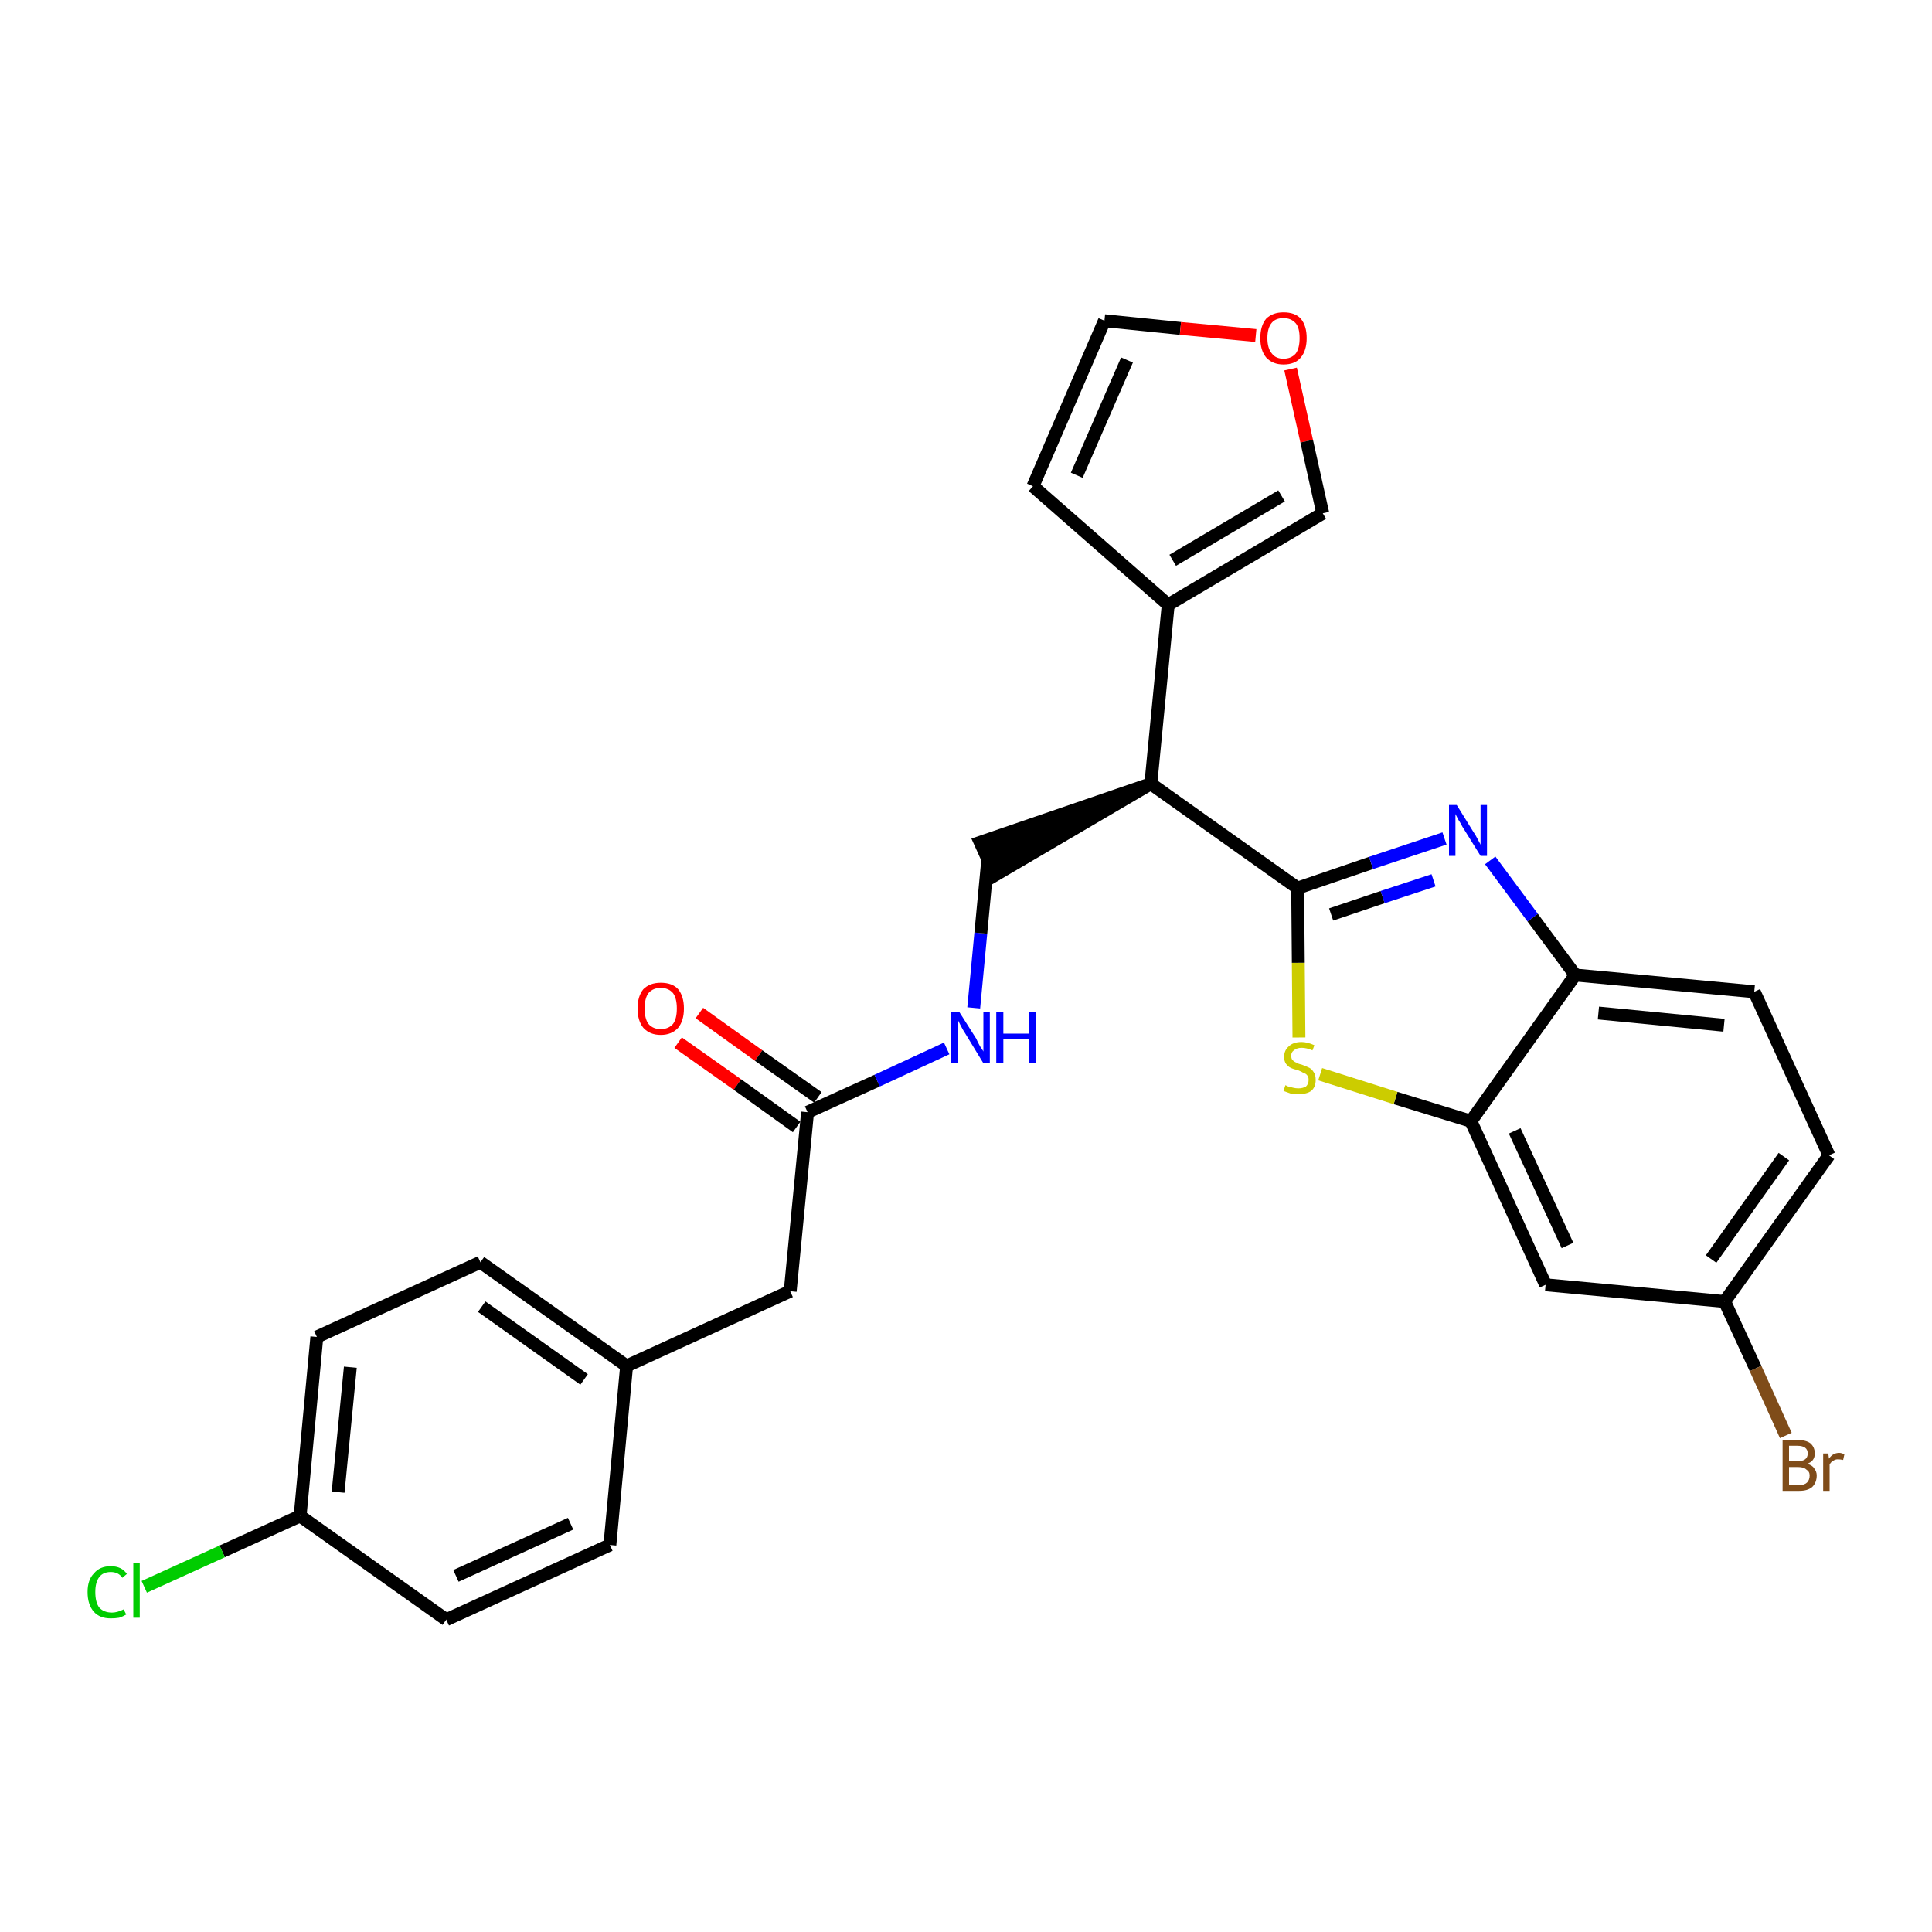 <?xml version='1.0' encoding='iso-8859-1'?>
<svg version='1.1' baseProfile='full'
              xmlns='http://www.w3.org/2000/svg'
                      xmlns:rdkit='http://www.rdkit.org/xml'
                      xmlns:xlink='http://www.w3.org/1999/xlink'
                  xml:space='preserve'
width='300px' height='300px' viewBox='0 0 300 300'>
<!-- END OF HEADER -->
<path class='bond-0 atom-0 atom-1' d='M 105.3,161.9 L 114.5,168.4' style='fill:none;fill-rule:evenodd;stroke:#FF0000;stroke-width:2.0px;stroke-linecap:butt;stroke-linejoin:miter;stroke-opacity:1' />
<path class='bond-0 atom-0 atom-1' d='M 114.5,168.4 L 123.7,175.0' style='fill:none;fill-rule:evenodd;stroke:#000000;stroke-width:2.0px;stroke-linecap:butt;stroke-linejoin:miter;stroke-opacity:1' />
<path class='bond-0 atom-0 atom-1' d='M 108.6,157.3 L 117.8,163.9' style='fill:none;fill-rule:evenodd;stroke:#FF0000;stroke-width:2.0px;stroke-linecap:butt;stroke-linejoin:miter;stroke-opacity:1' />
<path class='bond-0 atom-0 atom-1' d='M 117.8,163.9 L 127.0,170.4' style='fill:none;fill-rule:evenodd;stroke:#000000;stroke-width:2.0px;stroke-linecap:butt;stroke-linejoin:miter;stroke-opacity:1' />
<path class='bond-1 atom-1 atom-2' d='M 125.4,172.7 L 122.7,200.5' style='fill:none;fill-rule:evenodd;stroke:#000000;stroke-width:2.0px;stroke-linecap:butt;stroke-linejoin:miter;stroke-opacity:1' />
<path class='bond-9 atom-1 atom-10' d='M 125.4,172.7 L 136.2,167.8' style='fill:none;fill-rule:evenodd;stroke:#000000;stroke-width:2.0px;stroke-linecap:butt;stroke-linejoin:miter;stroke-opacity:1' />
<path class='bond-9 atom-1 atom-10' d='M 136.2,167.8 L 147.0,162.8' style='fill:none;fill-rule:evenodd;stroke:#0000FF;stroke-width:2.0px;stroke-linecap:butt;stroke-linejoin:miter;stroke-opacity:1' />
<path class='bond-2 atom-2 atom-3' d='M 122.7,200.5 L 97.3,212.1' style='fill:none;fill-rule:evenodd;stroke:#000000;stroke-width:2.0px;stroke-linecap:butt;stroke-linejoin:miter;stroke-opacity:1' />
<path class='bond-3 atom-3 atom-4' d='M 97.3,212.1 L 74.6,196.0' style='fill:none;fill-rule:evenodd;stroke:#000000;stroke-width:2.0px;stroke-linecap:butt;stroke-linejoin:miter;stroke-opacity:1' />
<path class='bond-3 atom-3 atom-4' d='M 90.7,214.2 L 74.8,202.9' style='fill:none;fill-rule:evenodd;stroke:#000000;stroke-width:2.0px;stroke-linecap:butt;stroke-linejoin:miter;stroke-opacity:1' />
<path class='bond-27 atom-9 atom-3' d='M 94.7,239.9 L 97.3,212.1' style='fill:none;fill-rule:evenodd;stroke:#000000;stroke-width:2.0px;stroke-linecap:butt;stroke-linejoin:miter;stroke-opacity:1' />
<path class='bond-4 atom-4 atom-5' d='M 74.6,196.0 L 49.2,207.6' style='fill:none;fill-rule:evenodd;stroke:#000000;stroke-width:2.0px;stroke-linecap:butt;stroke-linejoin:miter;stroke-opacity:1' />
<path class='bond-5 atom-5 atom-6' d='M 49.2,207.6 L 46.6,235.4' style='fill:none;fill-rule:evenodd;stroke:#000000;stroke-width:2.0px;stroke-linecap:butt;stroke-linejoin:miter;stroke-opacity:1' />
<path class='bond-5 atom-5 atom-6' d='M 54.4,212.3 L 52.5,231.7' style='fill:none;fill-rule:evenodd;stroke:#000000;stroke-width:2.0px;stroke-linecap:butt;stroke-linejoin:miter;stroke-opacity:1' />
<path class='bond-6 atom-6 atom-7' d='M 46.6,235.4 L 34.5,240.9' style='fill:none;fill-rule:evenodd;stroke:#000000;stroke-width:2.0px;stroke-linecap:butt;stroke-linejoin:miter;stroke-opacity:1' />
<path class='bond-6 atom-6 atom-7' d='M 34.5,240.9 L 22.4,246.4' style='fill:none;fill-rule:evenodd;stroke:#00CC00;stroke-width:2.0px;stroke-linecap:butt;stroke-linejoin:miter;stroke-opacity:1' />
<path class='bond-7 atom-6 atom-8' d='M 46.6,235.4 L 69.3,251.5' style='fill:none;fill-rule:evenodd;stroke:#000000;stroke-width:2.0px;stroke-linecap:butt;stroke-linejoin:miter;stroke-opacity:1' />
<path class='bond-8 atom-8 atom-9' d='M 69.3,251.5 L 94.7,239.9' style='fill:none;fill-rule:evenodd;stroke:#000000;stroke-width:2.0px;stroke-linecap:butt;stroke-linejoin:miter;stroke-opacity:1' />
<path class='bond-8 atom-8 atom-9' d='M 70.8,244.7 L 88.6,236.6' style='fill:none;fill-rule:evenodd;stroke:#000000;stroke-width:2.0px;stroke-linecap:butt;stroke-linejoin:miter;stroke-opacity:1' />
<path class='bond-10 atom-10 atom-11' d='M 151.2,156.5 L 152.3,144.9' style='fill:none;fill-rule:evenodd;stroke:#0000FF;stroke-width:2.0px;stroke-linecap:butt;stroke-linejoin:miter;stroke-opacity:1' />
<path class='bond-10 atom-10 atom-11' d='M 152.3,144.9 L 153.4,133.3' style='fill:none;fill-rule:evenodd;stroke:#000000;stroke-width:2.0px;stroke-linecap:butt;stroke-linejoin:miter;stroke-opacity:1' />
<path class='bond-11 atom-12 atom-11' d='M 178.7,121.7 L 152.2,130.8 L 154.5,135.9 Z' style='fill:#000000;fill-rule:evenodd;fill-opacity:1;stroke:#000000;stroke-width:2.0px;stroke-linecap:butt;stroke-linejoin:miter;stroke-opacity:1;' />
<path class='bond-12 atom-12 atom-13' d='M 178.7,121.7 L 181.4,93.9' style='fill:none;fill-rule:evenodd;stroke:#000000;stroke-width:2.0px;stroke-linecap:butt;stroke-linejoin:miter;stroke-opacity:1' />
<path class='bond-17 atom-12 atom-18' d='M 178.7,121.7 L 201.5,137.9' style='fill:none;fill-rule:evenodd;stroke:#000000;stroke-width:2.0px;stroke-linecap:butt;stroke-linejoin:miter;stroke-opacity:1' />
<path class='bond-13 atom-13 atom-14' d='M 181.4,93.9 L 160.4,75.5' style='fill:none;fill-rule:evenodd;stroke:#000000;stroke-width:2.0px;stroke-linecap:butt;stroke-linejoin:miter;stroke-opacity:1' />
<path class='bond-28 atom-17 atom-13' d='M 205.4,79.7 L 181.4,93.9' style='fill:none;fill-rule:evenodd;stroke:#000000;stroke-width:2.0px;stroke-linecap:butt;stroke-linejoin:miter;stroke-opacity:1' />
<path class='bond-28 atom-17 atom-13' d='M 199.0,77.0 L 182.1,87.0' style='fill:none;fill-rule:evenodd;stroke:#000000;stroke-width:2.0px;stroke-linecap:butt;stroke-linejoin:miter;stroke-opacity:1' />
<path class='bond-14 atom-14 atom-15' d='M 160.4,75.5 L 171.5,49.8' style='fill:none;fill-rule:evenodd;stroke:#000000;stroke-width:2.0px;stroke-linecap:butt;stroke-linejoin:miter;stroke-opacity:1' />
<path class='bond-14 atom-14 atom-15' d='M 167.2,73.8 L 175.0,55.9' style='fill:none;fill-rule:evenodd;stroke:#000000;stroke-width:2.0px;stroke-linecap:butt;stroke-linejoin:miter;stroke-opacity:1' />
<path class='bond-15 atom-15 atom-16' d='M 171.5,49.8 L 183.3,51.0' style='fill:none;fill-rule:evenodd;stroke:#000000;stroke-width:2.0px;stroke-linecap:butt;stroke-linejoin:miter;stroke-opacity:1' />
<path class='bond-15 atom-15 atom-16' d='M 183.3,51.0 L 195.0,52.1' style='fill:none;fill-rule:evenodd;stroke:#FF0000;stroke-width:2.0px;stroke-linecap:butt;stroke-linejoin:miter;stroke-opacity:1' />
<path class='bond-16 atom-16 atom-17' d='M 200.4,57.3 L 202.9,68.5' style='fill:none;fill-rule:evenodd;stroke:#FF0000;stroke-width:2.0px;stroke-linecap:butt;stroke-linejoin:miter;stroke-opacity:1' />
<path class='bond-16 atom-16 atom-17' d='M 202.9,68.5 L 205.4,79.7' style='fill:none;fill-rule:evenodd;stroke:#000000;stroke-width:2.0px;stroke-linecap:butt;stroke-linejoin:miter;stroke-opacity:1' />
<path class='bond-18 atom-18 atom-19' d='M 201.5,137.9 L 212.9,134.0' style='fill:none;fill-rule:evenodd;stroke:#000000;stroke-width:2.0px;stroke-linecap:butt;stroke-linejoin:miter;stroke-opacity:1' />
<path class='bond-18 atom-18 atom-19' d='M 212.9,134.0 L 224.3,130.2' style='fill:none;fill-rule:evenodd;stroke:#0000FF;stroke-width:2.0px;stroke-linecap:butt;stroke-linejoin:miter;stroke-opacity:1' />
<path class='bond-18 atom-18 atom-19' d='M 206.7,142.0 L 214.7,139.3' style='fill:none;fill-rule:evenodd;stroke:#000000;stroke-width:2.0px;stroke-linecap:butt;stroke-linejoin:miter;stroke-opacity:1' />
<path class='bond-18 atom-18 atom-19' d='M 214.7,139.3 L 222.6,136.7' style='fill:none;fill-rule:evenodd;stroke:#0000FF;stroke-width:2.0px;stroke-linecap:butt;stroke-linejoin:miter;stroke-opacity:1' />
<path class='bond-29 atom-27 atom-18' d='M 201.7,161.1 L 201.6,149.5' style='fill:none;fill-rule:evenodd;stroke:#CCCC00;stroke-width:2.0px;stroke-linecap:butt;stroke-linejoin:miter;stroke-opacity:1' />
<path class='bond-29 atom-27 atom-18' d='M 201.6,149.5 L 201.5,137.9' style='fill:none;fill-rule:evenodd;stroke:#000000;stroke-width:2.0px;stroke-linecap:butt;stroke-linejoin:miter;stroke-opacity:1' />
<path class='bond-19 atom-19 atom-20' d='M 231.4,133.6 L 238.0,142.5' style='fill:none;fill-rule:evenodd;stroke:#0000FF;stroke-width:2.0px;stroke-linecap:butt;stroke-linejoin:miter;stroke-opacity:1' />
<path class='bond-19 atom-19 atom-20' d='M 238.0,142.5 L 244.6,151.4' style='fill:none;fill-rule:evenodd;stroke:#000000;stroke-width:2.0px;stroke-linecap:butt;stroke-linejoin:miter;stroke-opacity:1' />
<path class='bond-20 atom-20 atom-21' d='M 244.6,151.4 L 272.4,154.0' style='fill:none;fill-rule:evenodd;stroke:#000000;stroke-width:2.0px;stroke-linecap:butt;stroke-linejoin:miter;stroke-opacity:1' />
<path class='bond-20 atom-20 atom-21' d='M 248.2,157.3 L 267.7,159.2' style='fill:none;fill-rule:evenodd;stroke:#000000;stroke-width:2.0px;stroke-linecap:butt;stroke-linejoin:miter;stroke-opacity:1' />
<path class='bond-30 atom-26 atom-20' d='M 228.4,174.1 L 244.6,151.4' style='fill:none;fill-rule:evenodd;stroke:#000000;stroke-width:2.0px;stroke-linecap:butt;stroke-linejoin:miter;stroke-opacity:1' />
<path class='bond-21 atom-21 atom-22' d='M 272.4,154.0 L 284.0,179.4' style='fill:none;fill-rule:evenodd;stroke:#000000;stroke-width:2.0px;stroke-linecap:butt;stroke-linejoin:miter;stroke-opacity:1' />
<path class='bond-22 atom-22 atom-23' d='M 284.0,179.4 L 267.8,202.1' style='fill:none;fill-rule:evenodd;stroke:#000000;stroke-width:2.0px;stroke-linecap:butt;stroke-linejoin:miter;stroke-opacity:1' />
<path class='bond-22 atom-22 atom-23' d='M 277.0,179.6 L 265.7,195.5' style='fill:none;fill-rule:evenodd;stroke:#000000;stroke-width:2.0px;stroke-linecap:butt;stroke-linejoin:miter;stroke-opacity:1' />
<path class='bond-23 atom-23 atom-24' d='M 267.8,202.1 L 272.6,212.5' style='fill:none;fill-rule:evenodd;stroke:#000000;stroke-width:2.0px;stroke-linecap:butt;stroke-linejoin:miter;stroke-opacity:1' />
<path class='bond-23 atom-23 atom-24' d='M 272.6,212.5 L 277.3,222.9' style='fill:none;fill-rule:evenodd;stroke:#7F4C19;stroke-width:2.0px;stroke-linecap:butt;stroke-linejoin:miter;stroke-opacity:1' />
<path class='bond-24 atom-23 atom-25' d='M 267.8,202.1 L 240.0,199.5' style='fill:none;fill-rule:evenodd;stroke:#000000;stroke-width:2.0px;stroke-linecap:butt;stroke-linejoin:miter;stroke-opacity:1' />
<path class='bond-25 atom-25 atom-26' d='M 240.0,199.5 L 228.4,174.1' style='fill:none;fill-rule:evenodd;stroke:#000000;stroke-width:2.0px;stroke-linecap:butt;stroke-linejoin:miter;stroke-opacity:1' />
<path class='bond-25 atom-25 atom-26' d='M 243.4,193.4 L 235.2,175.6' style='fill:none;fill-rule:evenodd;stroke:#000000;stroke-width:2.0px;stroke-linecap:butt;stroke-linejoin:miter;stroke-opacity:1' />
<path class='bond-26 atom-26 atom-27' d='M 228.4,174.1 L 216.7,170.5' style='fill:none;fill-rule:evenodd;stroke:#000000;stroke-width:2.0px;stroke-linecap:butt;stroke-linejoin:miter;stroke-opacity:1' />
<path class='bond-26 atom-26 atom-27' d='M 216.7,170.5 L 205.0,166.8' style='fill:none;fill-rule:evenodd;stroke:#CCCC00;stroke-width:2.0px;stroke-linecap:butt;stroke-linejoin:miter;stroke-opacity:1' />
<path  class='atom-0' d='M 99.0 156.6
Q 99.0 154.7, 99.9 153.6
Q 100.9 152.6, 102.6 152.6
Q 104.4 152.6, 105.3 153.6
Q 106.2 154.7, 106.2 156.6
Q 106.2 158.5, 105.3 159.6
Q 104.3 160.7, 102.6 160.7
Q 100.9 160.7, 99.9 159.6
Q 99.0 158.5, 99.0 156.6
M 102.6 159.8
Q 103.8 159.8, 104.5 159.0
Q 105.1 158.2, 105.1 156.6
Q 105.1 155.0, 104.5 154.2
Q 103.8 153.4, 102.6 153.4
Q 101.4 153.4, 100.7 154.2
Q 100.1 155.0, 100.1 156.6
Q 100.1 158.2, 100.7 159.0
Q 101.4 159.8, 102.6 159.8
' fill='#FF0000'/>
<path  class='atom-7' d='M 13.6 247.2
Q 13.6 245.3, 14.6 244.3
Q 15.5 243.2, 17.2 243.2
Q 18.9 243.2, 19.7 244.4
L 19.0 245.0
Q 18.4 244.1, 17.2 244.1
Q 16.0 244.1, 15.4 244.9
Q 14.8 245.7, 14.8 247.2
Q 14.8 248.8, 15.4 249.6
Q 16.1 250.4, 17.4 250.4
Q 18.2 250.4, 19.2 249.9
L 19.6 250.7
Q 19.1 251.0, 18.5 251.2
Q 17.9 251.3, 17.2 251.3
Q 15.5 251.3, 14.6 250.3
Q 13.6 249.2, 13.6 247.2
' fill='#00CC00'/>
<path  class='atom-7' d='M 20.7 242.7
L 21.7 242.7
L 21.7 251.2
L 20.7 251.2
L 20.7 242.7
' fill='#00CC00'/>
<path  class='atom-10' d='M 149.0 157.2
L 151.6 161.3
Q 151.8 161.8, 152.2 162.5
Q 152.7 163.2, 152.7 163.3
L 152.7 157.2
L 153.7 157.2
L 153.7 165.1
L 152.7 165.1
L 149.9 160.5
Q 149.5 159.9, 149.2 159.3
Q 148.9 158.7, 148.8 158.5
L 148.8 165.1
L 147.7 165.1
L 147.7 157.2
L 149.0 157.2
' fill='#0000FF'/>
<path  class='atom-10' d='M 154.7 157.2
L 155.8 157.2
L 155.8 160.5
L 159.8 160.5
L 159.8 157.2
L 160.9 157.2
L 160.9 165.1
L 159.8 165.1
L 159.8 161.4
L 155.8 161.4
L 155.8 165.1
L 154.7 165.1
L 154.7 157.2
' fill='#0000FF'/>
<path  class='atom-16' d='M 195.7 52.5
Q 195.7 50.6, 196.6 49.5
Q 197.6 48.5, 199.3 48.5
Q 201.1 48.5, 202.0 49.5
Q 202.9 50.6, 202.9 52.5
Q 202.9 54.4, 202.0 55.5
Q 201.1 56.6, 199.3 56.6
Q 197.6 56.6, 196.6 55.5
Q 195.7 54.4, 195.7 52.5
M 199.3 55.7
Q 200.5 55.7, 201.2 54.9
Q 201.8 54.1, 201.8 52.5
Q 201.8 50.9, 201.2 50.2
Q 200.5 49.4, 199.3 49.4
Q 198.1 49.4, 197.5 50.1
Q 196.8 50.9, 196.8 52.5
Q 196.8 54.1, 197.5 54.9
Q 198.1 55.7, 199.3 55.7
' fill='#FF0000'/>
<path  class='atom-19' d='M 226.2 125.0
L 228.8 129.2
Q 229.1 129.6, 229.5 130.4
Q 229.9 131.1, 229.9 131.2
L 229.9 125.0
L 230.9 125.0
L 230.9 132.9
L 229.9 132.9
L 227.1 128.4
Q 226.8 127.8, 226.4 127.2
Q 226.1 126.6, 226.0 126.4
L 226.0 132.9
L 225.0 132.9
L 225.0 125.0
L 226.2 125.0
' fill='#0000FF'/>
<path  class='atom-24' d='M 280.6 227.3
Q 281.4 227.5, 281.7 228.0
Q 282.1 228.5, 282.1 229.1
Q 282.1 230.2, 281.4 230.9
Q 280.7 231.5, 279.4 231.5
L 276.8 231.5
L 276.8 223.6
L 279.1 223.6
Q 280.4 223.6, 281.1 224.1
Q 281.8 224.7, 281.8 225.7
Q 281.8 226.9, 280.6 227.3
M 277.8 224.5
L 277.8 226.9
L 279.1 226.9
Q 279.9 226.9, 280.3 226.6
Q 280.7 226.3, 280.7 225.7
Q 280.7 224.5, 279.1 224.5
L 277.8 224.5
M 279.4 230.6
Q 280.2 230.6, 280.6 230.2
Q 281.0 229.8, 281.0 229.1
Q 281.0 228.5, 280.5 228.2
Q 280.1 227.8, 279.2 227.8
L 277.8 227.8
L 277.8 230.6
L 279.4 230.6
' fill='#7F4C19'/>
<path  class='atom-24' d='M 283.9 225.7
L 284.0 226.5
Q 284.6 225.6, 285.6 225.6
Q 285.9 225.6, 286.4 225.8
L 286.2 226.7
Q 285.7 226.6, 285.4 226.6
Q 285.0 226.6, 284.7 226.8
Q 284.4 226.9, 284.1 227.4
L 284.1 231.5
L 283.1 231.5
L 283.1 225.7
L 283.9 225.7
' fill='#7F4C19'/>
<path  class='atom-27' d='M 199.6 168.5
Q 199.6 168.5, 200.0 168.7
Q 200.4 168.8, 200.8 168.9
Q 201.2 169.0, 201.6 169.0
Q 202.3 169.0, 202.8 168.7
Q 203.2 168.3, 203.2 167.7
Q 203.2 167.2, 203.0 167.0
Q 202.8 166.7, 202.4 166.6
Q 202.1 166.4, 201.6 166.2
Q 200.8 166.0, 200.4 165.8
Q 200.0 165.6, 199.7 165.2
Q 199.4 164.8, 199.4 164.1
Q 199.4 163.1, 200.1 162.5
Q 200.8 161.8, 202.1 161.8
Q 203.0 161.8, 204.1 162.3
L 203.8 163.1
Q 202.9 162.7, 202.1 162.7
Q 201.4 162.7, 200.9 163.1
Q 200.5 163.4, 200.5 163.9
Q 200.5 164.4, 200.7 164.6
Q 201.0 164.9, 201.3 165.0
Q 201.6 165.2, 202.1 165.3
Q 202.9 165.6, 203.3 165.8
Q 203.7 166.0, 204.0 166.5
Q 204.3 166.9, 204.3 167.7
Q 204.3 168.8, 203.6 169.4
Q 202.9 169.9, 201.6 169.9
Q 200.9 169.9, 200.4 169.8
Q 199.9 169.6, 199.3 169.4
L 199.6 168.5
' fill='#CCCC00'/>
</svg>

